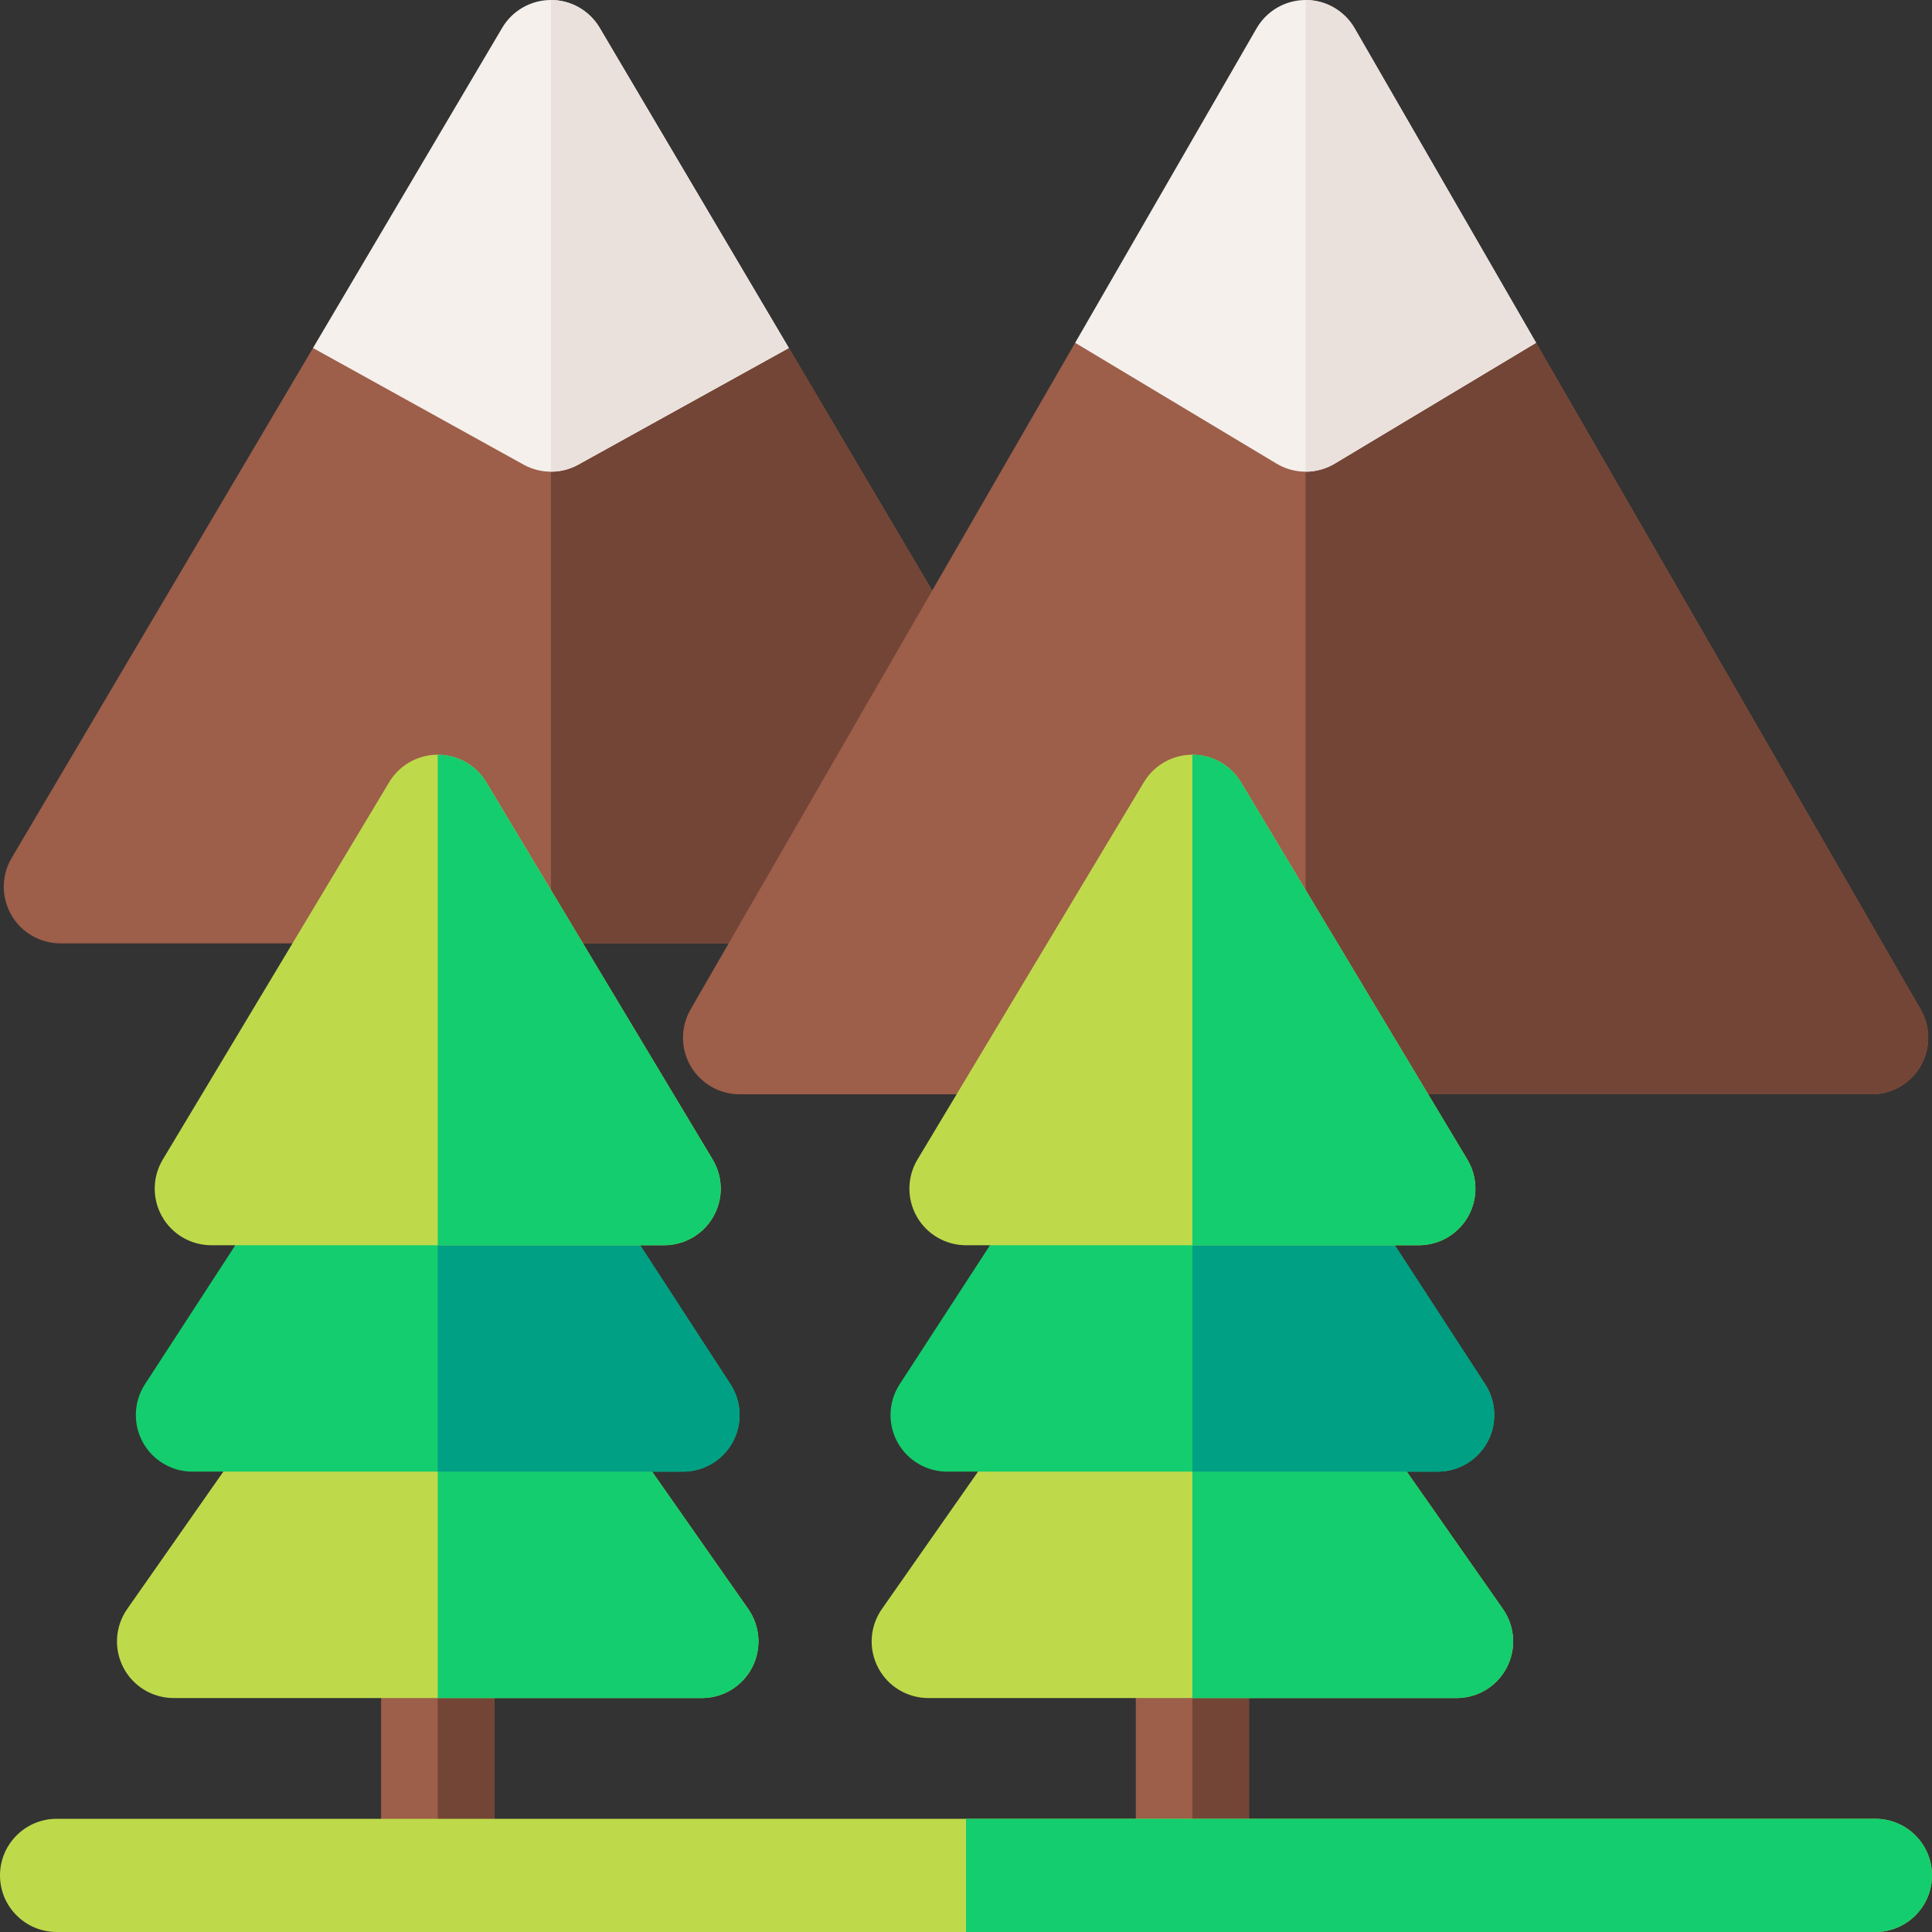 <svg id="Capa_1" enable-background="new 0 0 512 512" height="512" viewBox="0 0 512 512" width="512" xmlns="http://www.w3.org/2000/svg"><rect x="0" y="0" width="512" height="512" fill="#333333" stroke="none"/><g><g><path d="m288.914 227.369-79.858-135.145h-126.112l-79.858 135.145c-2.74 4.637-2.784 10.387-.114 15.065 2.669 4.678 7.642 7.566 13.028 7.566h260c5.386 0 10.358-2.888 13.028-7.566 2.669-4.678 2.626-10.428-.114-15.065z" fill="#9d5e4a"/><path d="m209.056 92.224h-63.056v157.776h130c5.386 0 10.358-2.888 13.028-7.566 2.669-4.678 2.626-10.428-.114-15.065z" fill="#734536"/><path d="m158.914 7.369c-2.699-4.567-7.609-7.369-12.914-7.369s-10.215 2.802-12.914 7.369l-50.142 84.855 55.788 30.898c2.261 1.252 4.764 1.878 7.268 1.878s5.007-.626 7.268-1.878l55.788-30.898z" fill="#f5f0eb"/><path d="m153.268 123.122 55.788-30.898-50.142-84.855c-2.699-4.567-7.609-7.369-12.914-7.369v125c2.503 0 5.007-.626 7.268-1.878z" fill="#ebe1dc"/></g><g><path d="m508.993 267.504-101.917-176.656h-122.151l-101.918 176.656c-2.678 4.641-2.676 10.358.003 14.998 2.68 4.64 7.631 7.498 12.989 7.498h300c5.358 0 10.31-2.858 12.989-7.498 2.681-4.64 2.682-10.356.005-14.998z" fill="#9d5e4a"/><path d="m407.076 90.848h-61.076v199.152h150c5.358 0 10.31-2.858 12.989-7.498 2.68-4.64 2.681-10.356.004-14.998z" fill="#734536"/><path d="m358.993 7.504c-2.68-4.643-7.633-7.504-12.993-7.504s-10.313 2.861-12.993 7.504l-48.082 83.343 53.358 32.015c2.375 1.425 5.047 2.138 7.718 2.138s5.343-.712 7.718-2.138l53.358-32.015z" fill="#f5f0eb"/><path d="m353.718 122.862 53.358-32.015-48.083-83.343c-2.68-4.643-7.633-7.504-12.993-7.504v125c2.671 0 5.343-.712 7.718-2.138z" fill="#ebe1dc"/></g><path d="m116 420c-8.284 0-15 6.716-15 15v62h30v-62c0-8.284-6.716-15-15-15z" fill="#9d5e4a"/><path d="m131 497v-62c0-8.284-6.716-15-15-15v77z" fill="#734536"/><path d="m186 450h-140c-5.593 0-10.722-3.112-13.305-8.073s-2.191-10.947 1.016-15.529l42-60c2.808-4.01 7.394-6.398 12.289-6.398h56c4.895 0 9.481 2.388 12.289 6.398l42 60c3.208 4.582 3.599 10.568 1.016 15.529s-7.712 8.073-13.305 8.073z" fill="#beda4b"/><path d="m156.289 366.398c-2.808-4.01-7.394-6.398-12.289-6.398h-28v90h70c5.593 0 10.722-3.112 13.305-8.073s2.191-10.947-1.016-15.529z" fill="#14cd6e"/><path d="m181 390h-130c-5.5 0-10.56-3.011-13.184-7.845-2.624-4.835-2.391-10.718.607-15.33l39-60c2.767-4.257 7.5-6.825 12.577-6.825h52c5.077 0 9.81 2.568 12.577 6.825l39 60c2.998 4.612 3.231 10.495.607 15.33-2.624 4.834-7.684 7.845-13.184 7.845z" fill="#14cd6e"/><path d="m154.577 306.825c-2.767-4.257-7.5-6.825-12.577-6.825h-26v90h65c5.5 0 10.56-3.011 13.184-7.845 2.624-4.835 2.391-10.718-.607-15.33z" fill="#00a084"/><path d="m176 330h-120c-5.404 0-10.391-2.907-13.053-7.609s-2.589-10.474.191-15.108l60-100c2.711-4.518 7.593-7.283 12.862-7.283s10.151 2.765 12.862 7.283l60 100c2.78 4.634 2.854 10.405.191 15.108s-7.649 7.609-13.053 7.609z" fill="#beda4b"/><path d="m176 330c5.404 0 10.391-2.907 13.053-7.609s2.589-10.474-.191-15.108l-60-100c-2.711-4.518-7.593-7.283-12.862-7.283v130z" fill="#14cd6e"/><path d="m316 420c-8.284 0-15 6.716-15 15v62h30v-62c0-8.284-6.716-15-15-15z" fill="#9d5e4a"/><path d="m331 497v-62c0-8.284-6.716-15-15-15v77z" fill="#734536"/><path d="m386 450h-140c-5.593 0-10.722-3.112-13.305-8.073s-2.191-10.947 1.016-15.529l42-60c2.807-4.01 7.394-6.398 12.288-6.398h56c4.895 0 9.481 2.388 12.288 6.398l42 60c3.208 4.582 3.6 10.568 1.017 15.529s-7.711 8.073-13.304 8.073z" fill="#beda4b"/><path d="m356.288 366.398c-2.807-4.01-7.393-6.398-12.288-6.398h-28v90h70c5.593 0 10.722-3.112 13.305-8.073s2.191-10.947-1.017-15.529z" fill="#14cd6e"/><path d="m381 390h-130c-5.5 0-10.56-3.011-13.184-7.845-2.624-4.835-2.391-10.718.607-15.33l39-60c2.767-4.257 7.5-6.825 12.577-6.825h52c5.077 0 9.81 2.568 12.576 6.825l39 60c2.998 4.612 3.231 10.495.607 15.33-2.623 4.834-7.682 7.845-13.183 7.845z" fill="#14cd6e"/><path d="m354.576 306.825c-2.766-4.257-7.499-6.825-12.576-6.825h-26v90h65c5.501 0 10.56-3.011 13.184-7.845 2.624-4.835 2.391-10.718-.607-15.33z" fill="#00a084"/><path d="m376 330h-120c-5.404 0-10.391-2.907-13.053-7.609s-2.589-10.474.191-15.108l60-100c2.711-4.518 7.593-7.283 12.862-7.283s10.151 2.765 12.862 7.283l60 100c2.78 4.634 2.854 10.405.19 15.108-2.661 4.702-7.648 7.609-13.052 7.609z" fill="#beda4b"/><path d="m376 330c5.404 0 10.391-2.907 13.053-7.609 2.663-4.703 2.59-10.474-.19-15.108l-60-100c-2.712-4.518-7.594-7.283-12.863-7.283v130z" fill="#14cd6e"/><g><path d="m496.971 512h-481.942c-8.3 0-15.029-6.716-15.029-15s6.729-15 15.029-15h481.941c8.301 0 15.029 6.716 15.029 15s-6.728 15-15.028 15z" fill="#beda4b"/><path d="m496.971 482h-240.971v30h240.971c8.301 0 15.029-6.716 15.029-15s-6.729-15-15.029-15z" fill="#14cd6e"/></g></g></svg>